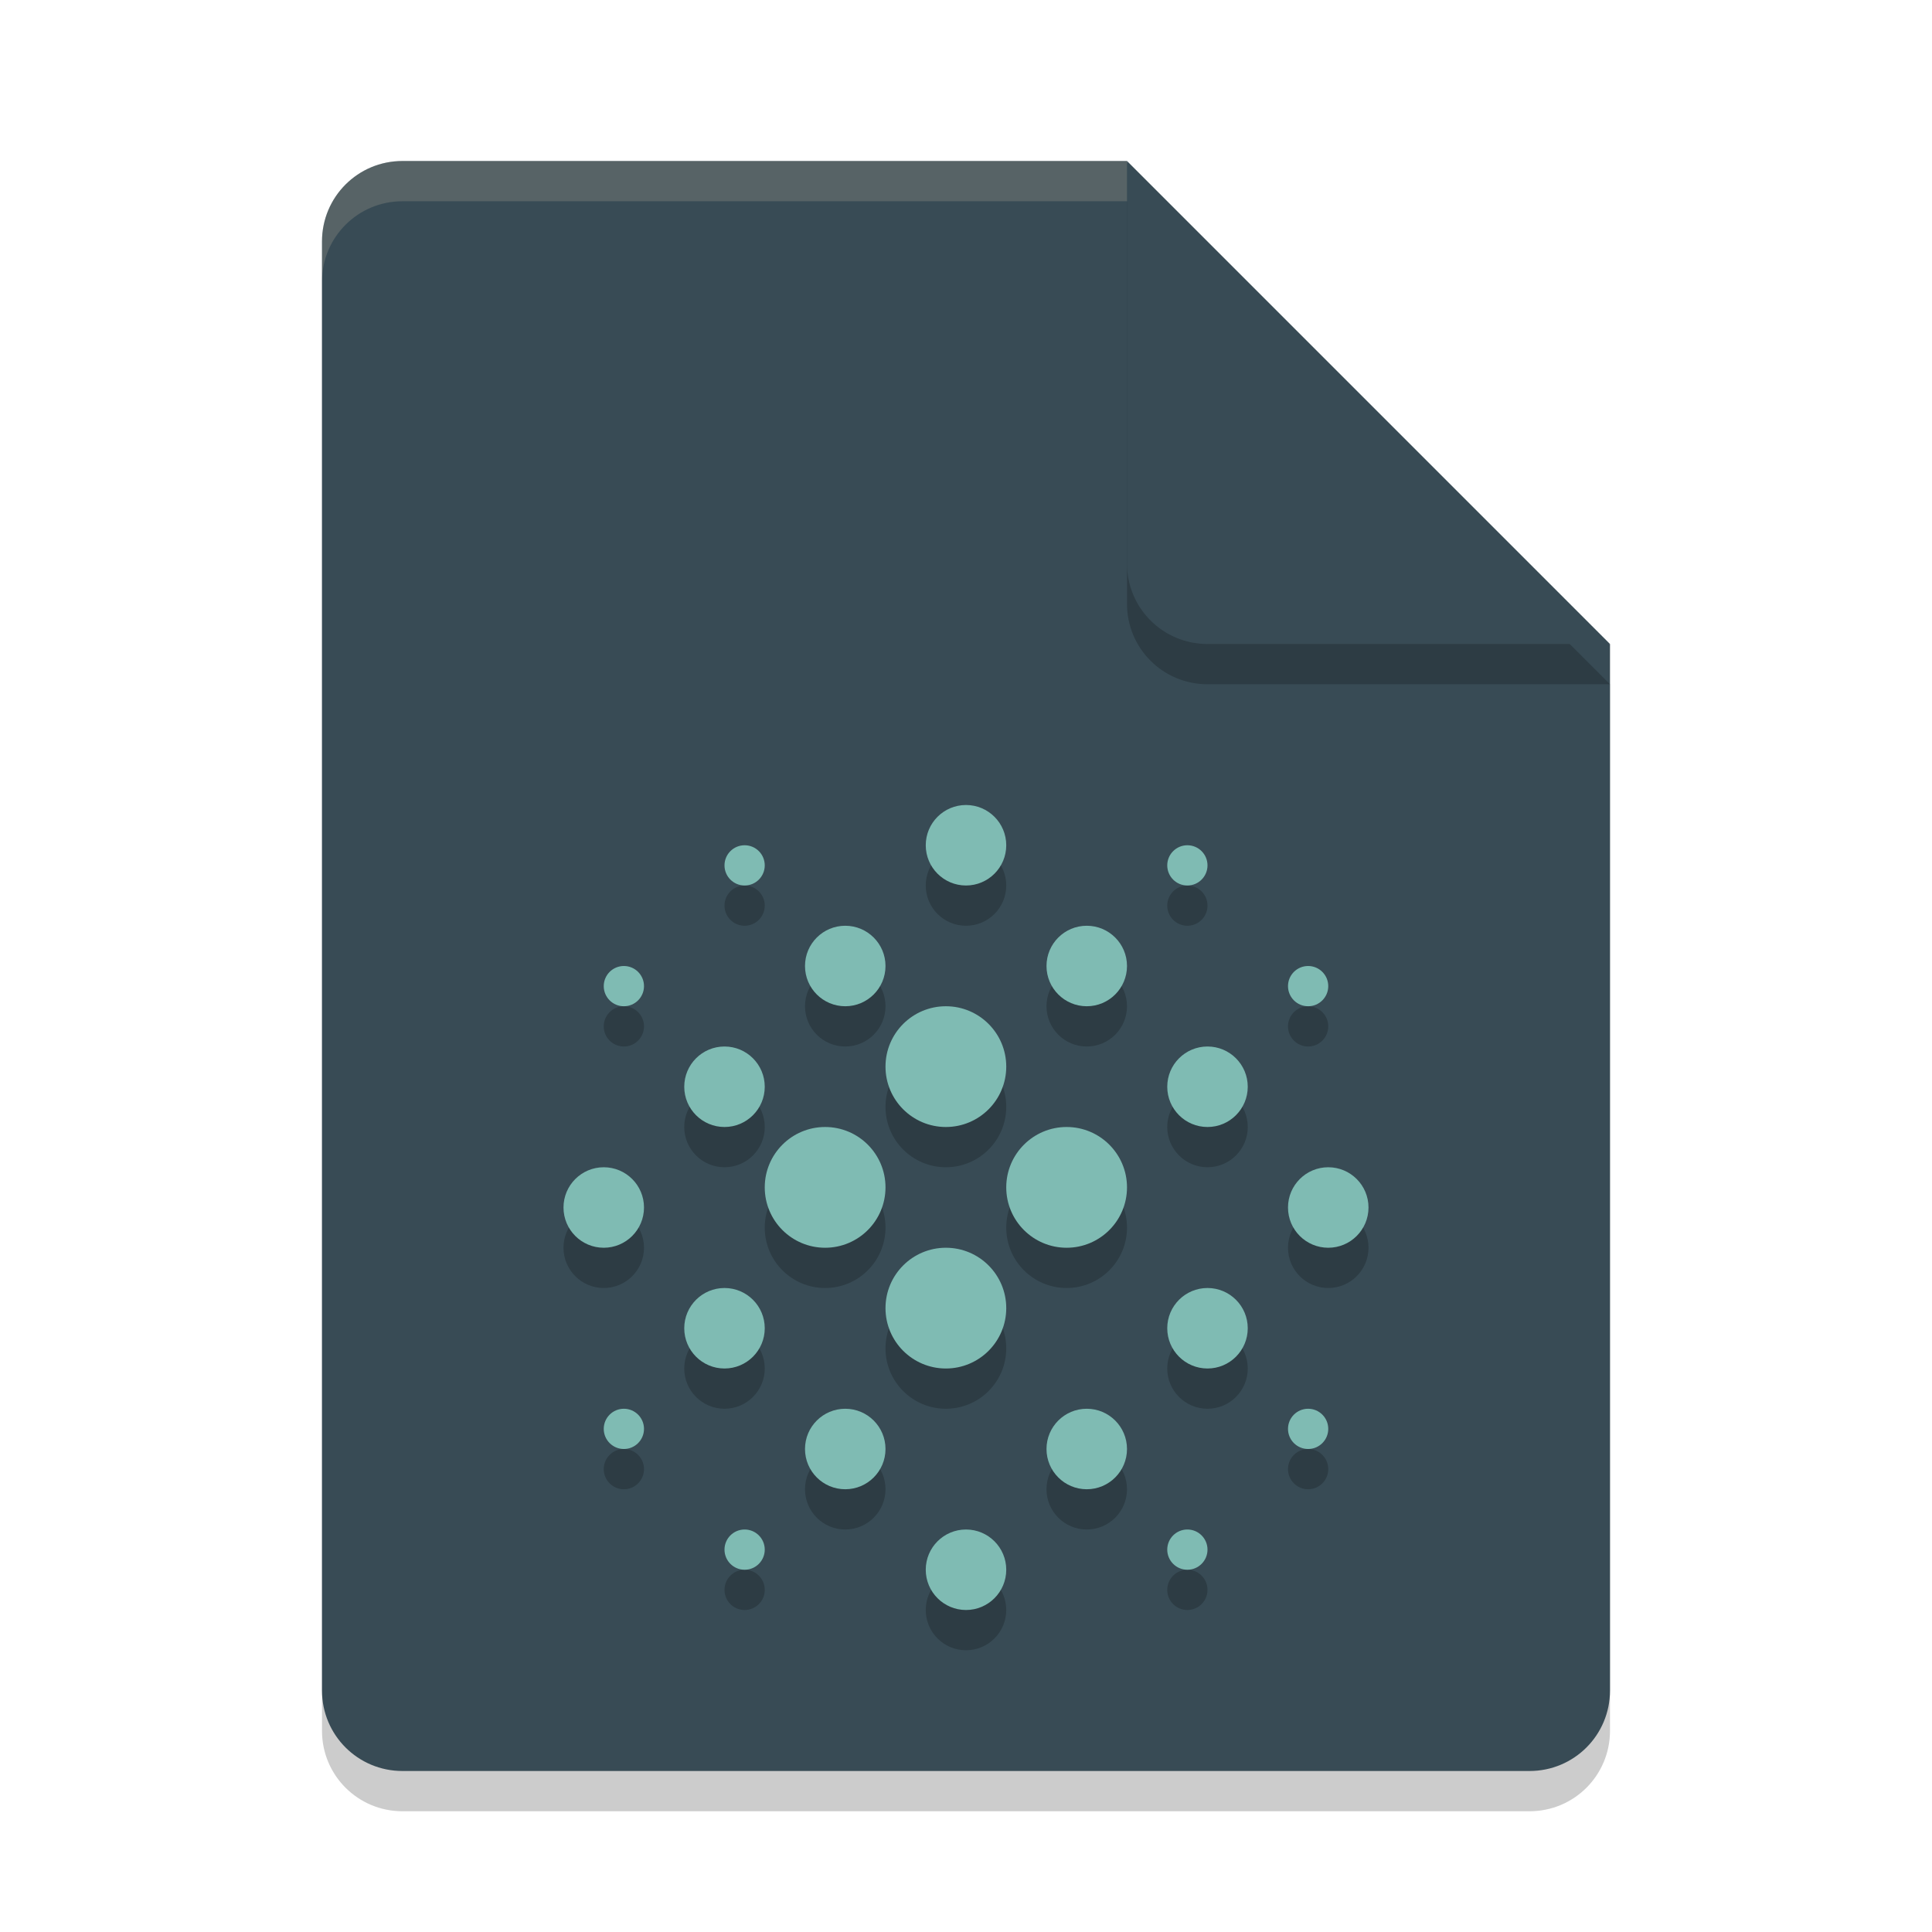 <svg xmlns="http://www.w3.org/2000/svg" width="48" height="48" version="1.1">
 <path style="opacity:0.2" d="m10 5c-1.108 0-2 0.892-2 2v36c0 1.108 0.892 2 2 2h28c1.108 0 2-0.892 2-2v-26l-12-12z"/>
 <path style="fill:#384b55" d="m10 4c-1.108 0-2 0.892-2 2v36c0 1.108 0.892 2 2 2h28c1.108 0 2-0.892 2-2v-26l-10-2-2-10z"/>
 <g style="opacity:0.2" transform="translate(0,1)">
  <circle cx="20.5" cy="29.5" r="1.5"/>
  <circle cx="26.5" cy="29.5" r="1.5"/>
  <circle cx="23.5" cy="26.5" r="1.5"/>
  <circle cx="23.5" cy="32.5" r="1.5"/>
  <circle cx="24" cy="21" r="1"/>
  <circle cx="24" cy="39" r="1"/>
  <circle cx="15" cy="30" r="1"/>
  <circle cx="18" cy="27" r="1"/>
  <circle cx="21" cy="24" r="1"/>
  <circle cx="27" cy="24" r="1"/>
  <circle cx="30" cy="27" r="1"/>
  <circle cx="33" cy="30" r="1"/>
  <circle cx="30" cy="33" r="1"/>
  <circle cx="27" cy="36" r="1"/>
  <circle cx="21" cy="36" r="1"/>
  <circle cx="18" cy="33" r="1"/>
  <circle cx="29.5" cy="21.5" r=".5"/>
  <circle cx="32.5" cy="24.5" r=".5"/>
  <circle cx="32.5" cy="35.5" r=".5"/>
  <circle cx="29.5" cy="38.5" r=".5"/>
  <circle cx="18.5" cy="38.5" r=".5"/>
  <circle cx="15.5" cy="35.5" r=".5"/>
  <circle cx="15.5" cy="24.5" r=".5"/>
  <circle cx="18.5" cy="21.5" r=".5"/>
 </g>
 <path style="opacity:0.2" d="m40 17-12-12v10c0 1.108 0.892 2 2 2z"/>
 <path style="fill:#384b55" d="m40 16-12-12v10c0 1.108 0.892 2 2 2z"/>
 <path style="fill:#d3c6aa;opacity:0.2" d="m10 4c-1.108 0-2 0.892-2 2v1c0-1.108 0.892-2 2-2h18v-1h-18z"/>
 <circle style="fill:#7fbbb3" cx="20.5" cy="29.5" r="1.5"/>
 <circle style="fill:#7fbbb3" cx="26.5" cy="29.5" r="1.5"/>
 <circle style="fill:#7fbbb3" cx="23.5" cy="26.5" r="1.5"/>
 <circle style="fill:#7fbbb3" cx="23.5" cy="32.5" r="1.5"/>
 <circle style="fill:#7fbbb3" cx="24" cy="21" r="1"/>
 <circle style="fill:#7fbbb3" cx="24" cy="39" r="1"/>
 <circle style="fill:#7fbbb3" cx="15" cy="30" r="1"/>
 <circle style="fill:#7fbbb3" cx="18" cy="27" r="1"/>
 <circle style="fill:#7fbbb3" cx="21" cy="24" r="1"/>
 <circle style="fill:#7fbbb3" cx="27" cy="24" r="1"/>
 <circle style="fill:#7fbbb3" cx="30" cy="27" r="1"/>
 <circle style="fill:#7fbbb3" cx="33" cy="30" r="1"/>
 <circle style="fill:#7fbbb3" cx="30" cy="33" r="1"/>
 <circle style="fill:#7fbbb3" cx="27" cy="36" r="1"/>
 <circle style="fill:#7fbbb3" cx="21" cy="36" r="1"/>
 <circle style="fill:#7fbbb3" cx="18" cy="33" r="1"/>
 <circle style="fill:#7fbbb3" cx="29.5" cy="21.5" r=".5"/>
 <circle style="fill:#7fbbb3" cx="32.5" cy="24.5" r=".5"/>
 <circle style="fill:#7fbbb3" cx="32.5" cy="35.5" r=".5"/>
 <circle style="fill:#7fbbb3" cx="29.5" cy="38.5" r=".5"/>
 <circle style="fill:#7fbbb3" cx="18.5" cy="38.5" r=".5"/>
 <circle style="fill:#7fbbb3" cx="15.5" cy="35.5" r=".5"/>
 <circle style="fill:#7fbbb3" cx="15.5" cy="24.5" r=".5"/>
 <circle style="fill:#7fbbb3" cx="18.5" cy="21.5" r=".5"/>
</svg>
